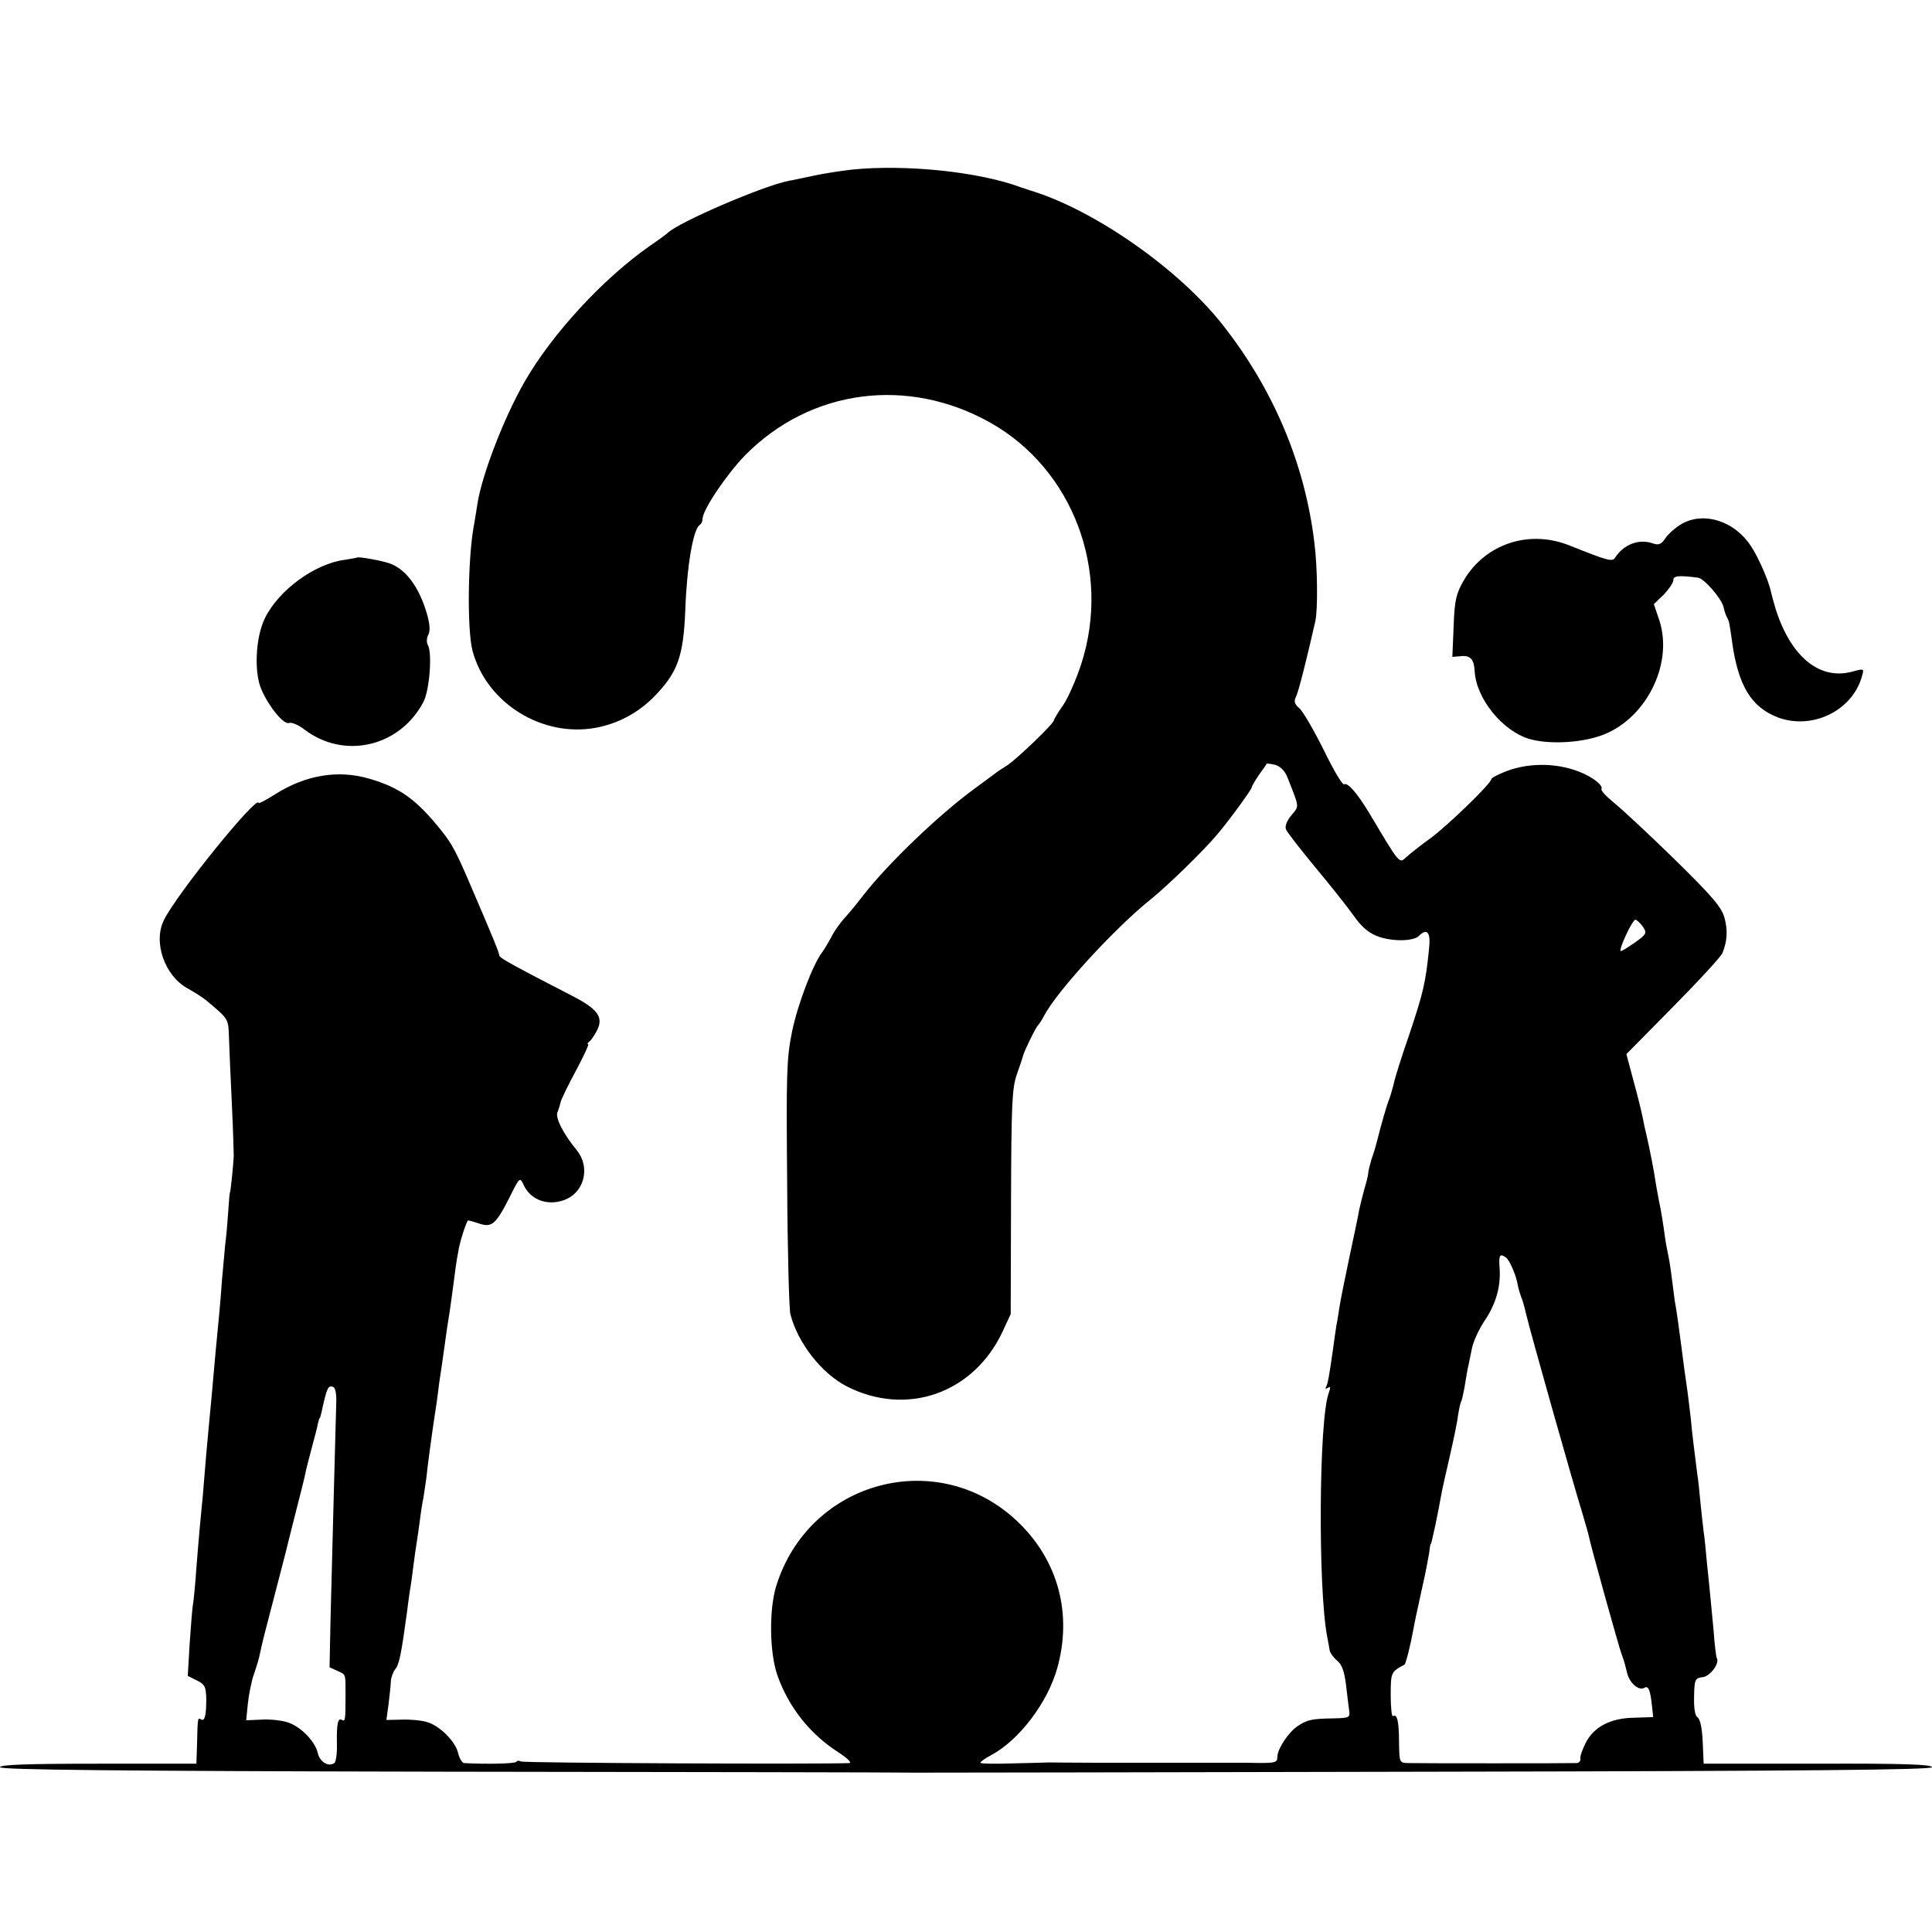 <?xml version="1.0" standalone="no"?>
<!DOCTYPE svg PUBLIC "-//W3C//DTD SVG 20010904//EN"
 "http://www.w3.org/TR/2001/REC-SVG-20010904/DTD/svg10.dtd">
<svg version="1.0" xmlns="http://www.w3.org/2000/svg"
 width="605pt" height="605pt" viewBox="0 0 605 605"
 preserveAspectRatio="xMidYMid meet">
<g transform="translate(0,605) scale(0.1,-0.1)"
fill="#000000" stroke="none">
<path d="M2669 5519 c-37 -4 -93 -13 -125 -20 -33 -7 -65 -14 -73 -15 -79 -15
-347 -130 -381 -164 -3 -3 -27 -21 -55 -40 -145 -101 -306 -275 -392 -425 -64
-111 -134 -292 -148 -383 -3 -21 -8 -49 -10 -62 -20 -99 -23 -334 -5 -399 44
-163 218 -271 386 -240 69 13 131 46 181 96 75 77 93 125 99 273 5 140 25 253
45 266 5 3 9 11 9 19 0 28 74 138 133 199 205 208 510 248 769 102 258 -146
378 -464 284 -755 -15 -46 -40 -104 -56 -128 -17 -24 -30 -46 -30 -49 0 -10
-115 -120 -145 -140 -16 -10 -34 -22 -40 -27 -5 -4 -33 -24 -61 -45 -114 -83
-274 -237 -351 -336 -21 -28 -49 -61 -62 -75 -12 -14 -30 -39 -38 -56 -9 -16
-21 -37 -27 -45 -29 -36 -79 -167 -96 -252 -17 -83 -18 -134 -15 -473 1 -209
6 -393 10 -410 23 -90 97 -185 176 -226 187 -96 397 -23 488 170 l26 56 1 350
c1 306 3 356 18 400 10 28 19 55 20 60 4 15 40 89 47 95 3 3 12 16 19 30 39
75 222 275 335 365 52 42 162 149 205 200 37 43 110 143 110 150 0 3 10 20 22
38 13 18 24 33 24 35 1 2 13 0 27 -3 16 -5 30 -18 38 -38 39 -98 38 -90 13
-120 -14 -17 -21 -34 -17 -44 4 -10 45 -62 91 -118 46 -55 100 -123 120 -151
25 -36 47 -55 76 -66 45 -17 112 -16 129 1 26 26 38 12 32 -41 -11 -107 -18
-136 -61 -265 -25 -72 -47 -142 -49 -155 -3 -12 -9 -34 -14 -48 -9 -22 -26
-82 -38 -130 -6 -24 -9 -33 -18 -60 -4 -14 -9 -32 -10 -40 0 -8 -6 -33 -13
-55 -6 -22 -13 -51 -16 -65 -2 -14 -16 -79 -30 -145 -14 -66 -28 -136 -31
-155 -3 -19 -7 -46 -10 -60 -2 -14 -7 -45 -10 -70 -12 -85 -17 -115 -23 -124
-3 -5 0 -6 6 -2 9 5 9 1 3 -16 -31 -81 -34 -611 -5 -763 3 -16 7 -36 8 -44 2
-8 12 -22 23 -31 15 -12 23 -34 28 -76 4 -32 8 -69 10 -81 3 -21 0 -23 -48
-24 -68 -1 -83 -4 -113 -24 -29 -19 -64 -72 -64 -97 0 -19 -7 -20 -95 -18 -27
0 -54 0 -60 0 -5 0 -59 0 -120 0 -60 0 -119 0 -130 0 -11 0 -83 0 -160 0 -77
0 -144 1 -150 1 -5 0 -56 -2 -113 -3 -56 -2 -102 -1 -102 2 0 3 15 14 34 24
88 47 177 165 207 273 47 169 3 334 -120 454 -249 243 -659 135 -761 -200 -22
-74 -20 -206 4 -276 35 -100 102 -185 191 -242 28 -18 43 -33 35 -34 -83 -4
-1020 0 -1028 5 -6 3 -13 3 -15 -1 -4 -6 -92 -8 -164 -4 -6 1 -14 14 -18 30
-8 38 -60 89 -100 99 -16 5 -51 8 -77 7 l-48 -1 7 51 c3 27 7 60 7 71 1 12 7
28 13 36 13 15 19 43 38 183 1 11 5 38 8 60 4 22 9 60 12 85 3 25 8 56 10 70
2 14 7 45 10 70 3 25 8 56 11 70 2 14 6 41 9 60 3 34 19 152 32 235 3 22 7 50
8 62 2 13 6 40 9 60 3 21 8 56 11 78 3 23 7 50 9 61 2 12 7 45 11 75 12 90 13
103 20 139 4 28 22 85 30 98 1 1 16 -3 34 -9 41 -14 53 -4 96 80 32 65 33 66
45 40 23 -50 82 -68 136 -43 56 27 71 101 31 151 -44 54 -69 103 -61 121 4 9
8 24 10 32 2 8 23 52 48 98 24 45 41 82 38 82 -4 0 -2 4 3 8 6 4 16 19 24 34
22 43 4 68 -80 111 -175 90 -224 117 -225 124 -1 10 -18 52 -85 208 -48 113
-63 142 -96 183 -79 99 -131 136 -228 164 -97 28 -198 11 -293 -49 -28 -18
-52 -30 -52 -28 0 32 -255 -282 -296 -365 -36 -70 2 -177 75 -216 20 -11 45
-27 56 -36 72 -60 70 -58 72 -116 1 -32 5 -124 9 -207 4 -82 6 -157 6 -165 -1
-24 -10 -115 -12 -115 -1 0 -3 -25 -5 -55 -2 -30 -6 -80 -10 -110 -3 -30 -7
-80 -10 -110 -2 -30 -6 -80 -9 -110 -3 -30 -8 -82 -11 -115 -10 -114 -16 -180
-21 -230 -5 -53 -10 -107 -19 -220 -4 -38 -8 -86 -10 -105 -2 -19 -6 -73 -10
-120 -3 -47 -8 -96 -10 -110 -3 -14 -7 -71 -11 -126 l-6 -102 28 -14 c25 -12
29 -19 30 -58 0 -53 -5 -72 -17 -64 -10 6 -10 5 -12 -80 l-2 -59 -308 0 c-222
0 -307 -3 -307 -11 0 -8 360 -12 1383 -14 760 -1 1427 -2 1482 -3 55 0 794 1
1643 3 1156 2 1542 6 1542 14 0 9 -94 12 -357 11 l-358 0 -3 69 c-2 43 -8 71
-16 76 -8 5 -12 27 -11 65 1 54 3 58 27 61 24 3 54 44 44 60 -2 4 -7 43 -10
87 -4 44 -9 96 -11 115 -2 19 -6 63 -10 98 -3 34 -7 77 -10 95 -2 18 -7 59
-10 91 -3 33 -7 73 -10 90 -10 80 -16 125 -20 171 -3 28 -8 65 -10 83 -9 63
-14 98 -20 147 -7 55 -14 106 -21 145 -2 14 -6 45 -9 70 -3 25 -8 56 -11 70
-3 14 -8 39 -10 55 -5 38 -12 83 -19 115 -3 14 -7 39 -10 55 -4 31 -20 113
-30 155 -4 14 -8 37 -11 51 -3 15 -15 65 -28 112 l-23 86 147 149 c80 81 150
157 154 168 15 38 17 70 6 111 -10 34 -39 67 -159 185 -81 79 -166 158 -189
176 -23 19 -40 37 -37 42 5 9 -20 31 -55 47 -73 34 -167 37 -243 8 -26 -10
-47 -21 -47 -25 0 -13 -138 -147 -192 -186 -29 -21 -62 -47 -73 -57 -24 -22
-19 -28 -119 140 -36 59 -66 94 -77 87 -5 -3 -34 46 -64 108 -31 62 -65 121
-76 130 -15 13 -18 22 -11 35 8 15 35 123 61 238 8 36 7 168 -3 245 -29 244
-126 477 -285 680 -137 176 -405 364 -606 424 -5 2 -18 6 -27 9 -130 49 -361
73 -529 56z m2475 -2370 c14 -21 13 -24 -25 -51 -23 -16 -42 -28 -44 -26 -6 6
37 98 46 98 4 0 15 -10 23 -21z m-428 -1037 c11 -8 32 -55 37 -87 2 -11 7 -27
10 -35 4 -8 11 -33 16 -55 12 -52 143 -516 178 -630 8 -27 17 -58 19 -68 4
-23 94 -347 102 -367 3 -8 6 -17 7 -20 1 -3 6 -20 10 -38 8 -33 37 -58 55 -47
12 7 18 -8 23 -56 l4 -36 -60 -2 c-74 -1 -127 -29 -152 -80 -10 -20 -18 -42
-16 -49 1 -6 -4 -12 -11 -13 -18 -1 -496 -1 -530 0 -26 1 -26 3 -27 66 0 65
-6 89 -19 81 -4 -2 -7 27 -7 66 0 71 1 73 43 95 4 1 20 66 28 111 5 28 10 50
29 137 9 38 17 83 20 100 2 16 4 30 5 30 2 0 3 6 15 60 8 39 14 70 19 98 2 12
14 65 26 117 12 52 24 110 26 129 3 19 7 37 9 41 3 4 7 25 11 45 3 21 8 47 10
59 3 11 8 39 13 62 4 22 22 61 38 85 37 54 53 109 49 167 -3 42 0 48 20 34z
m-3663 -453 c-2 -58 -13 -494 -18 -682 l-3 -148 24 -11 c28 -13 26 -7 26 -78
0 -76 -1 -82 -11 -76 -13 8 -17 -11 -16 -74 1 -30 -3 -58 -8 -61 -19 -13 -46
4 -52 32 -9 38 -57 86 -99 97 -18 5 -53 9 -79 7 l-46 -2 5 51 c3 28 11 70 19
93 8 23 17 52 19 65 9 41 14 61 46 183 17 66 33 127 35 135 2 8 15 62 30 120
15 58 29 114 31 125 2 11 11 47 20 80 9 33 18 67 19 75 2 8 4 16 5 18 3 2 3 2
14 52 11 45 15 52 29 47 7 -2 11 -22 10 -48z"/>
<path d="M5269 4411 c-20 -11 -43 -31 -53 -45 -13 -20 -21 -24 -39 -18 -44 16
-92 -2 -120 -45 -8 -13 -25 -8 -140 38 -127 52 -265 7 -333 -108 -24 -42 -29
-61 -32 -144 l-4 -96 25 2 c31 4 43 -9 45 -48 5 -85 87 -186 171 -211 58 -17
154 -13 220 9 142 47 233 223 187 363 l-17 50 31 30 c16 17 30 37 30 45 0 14
15 16 77 8 19 -2 73 -64 80 -91 3 -14 8 -29 12 -35 6 -11 7 -18 15 -75 19
-137 60 -204 142 -236 107 -41 233 19 264 126 8 27 8 27 -29 17 -102 -28 -192
45 -240 194 -6 20 -13 45 -15 55 -7 34 -39 108 -63 144 -51 78 -145 108 -214
71z"/>
<path d="M1118 4304 c-2 -1 -19 -4 -38 -7 -94 -12 -208 -95 -251 -184 -29 -60
-34 -170 -10 -223 24 -55 70 -110 86 -104 8 3 30 -6 49 -21 124 -94 298 -54
372 87 19 36 28 152 14 178 -5 8 -4 22 1 32 7 12 5 35 -5 69 -24 80 -63 133
-111 153 -21 9 -103 24 -107 20z"/>
</g>
</svg>
